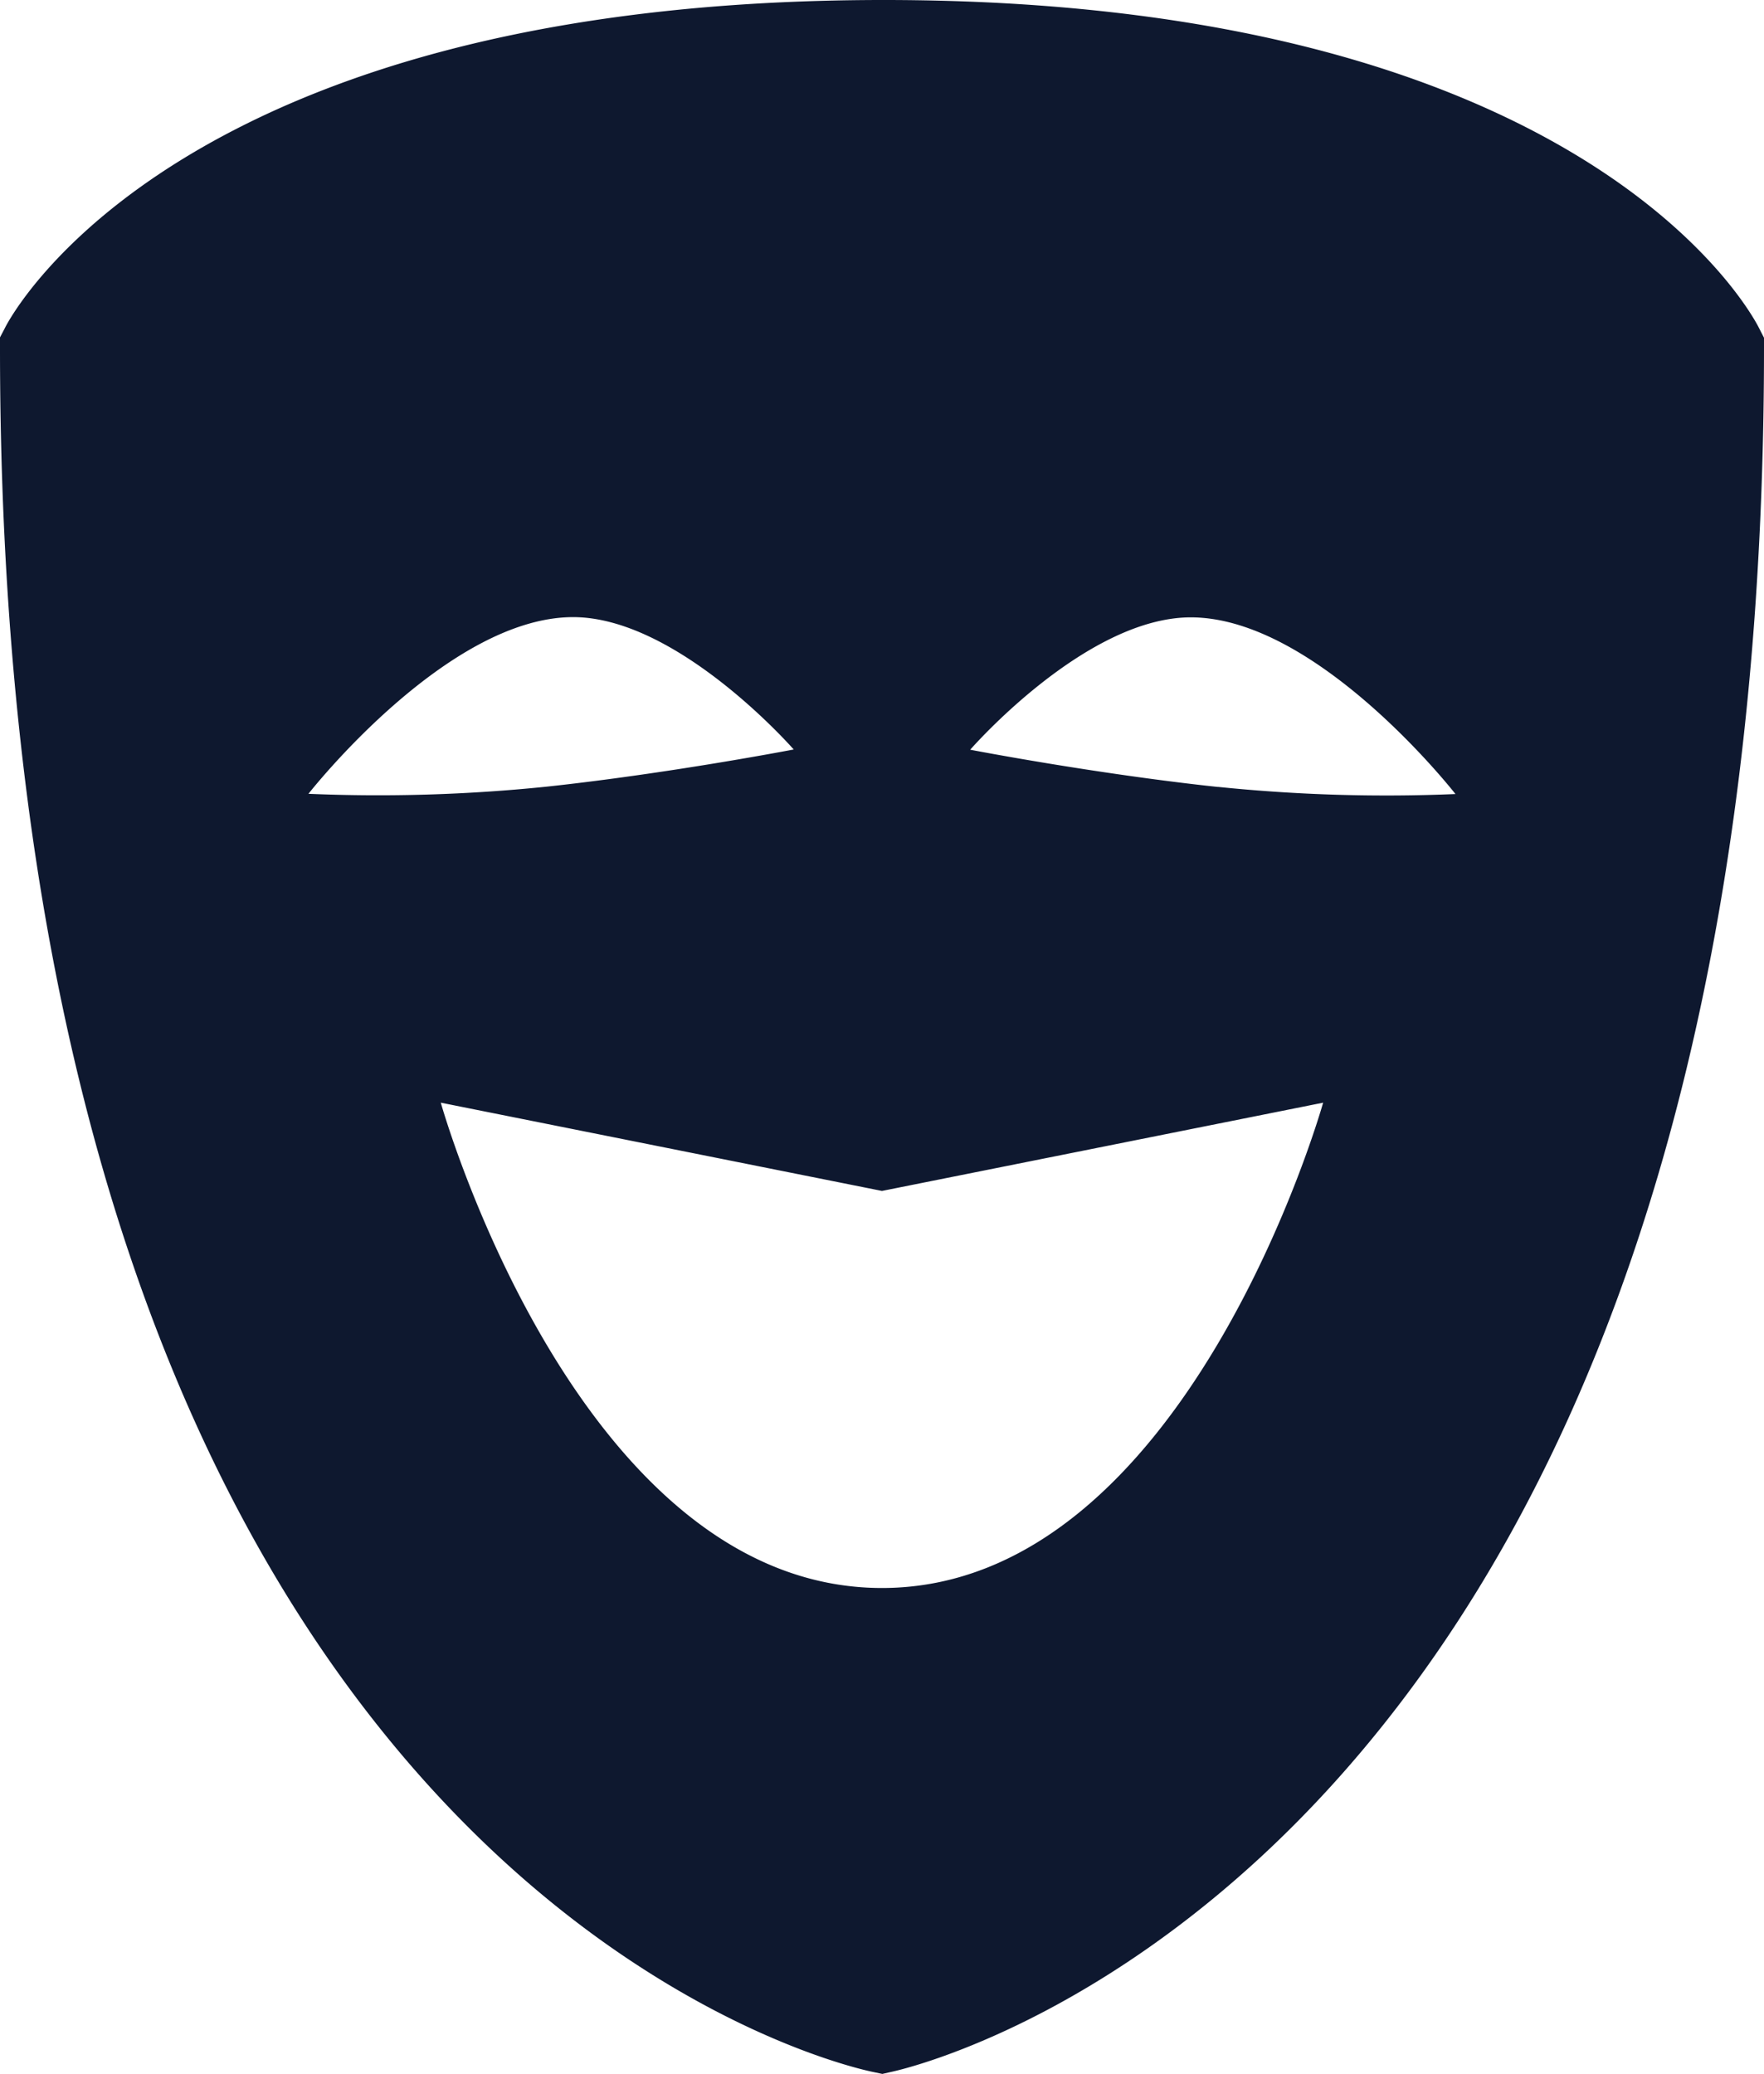 <svg xmlns="http://www.w3.org/2000/svg" width="22.967" height="26.999" viewBox="0 0 22.967 26.999">
  <path id="icons8-comedy" d="M27.913,6.284c-.085-.175-2.237-4.276-11.4-4.276S5.158,6.1,5.071,6.28l-.063.12v.137c0,19.865,10.9,22.349,11.369,22.445l.119.025.119-.027c.464-.1,11.36-2.726,11.36-22.443V6.405ZM9.024,12.342s1.8-2.3,3.446-2.3c1.366,0,2.872,1.723,2.872,1.723s-1.629.314-3.226.485a21.466,21.466,0,0,1-3.092.092Zm7.467,10.339c-3.971,0-5.744-6.318-5.744-6.318l5.744,1.149,5.744-1.149s-1.773,6.318-5.744,6.318Zm4.375-10.428c-1.6-.171-3.226-.485-3.226-.485s1.5-1.723,2.872-1.723c1.651,0,3.446,2.3,3.446,2.3a21.466,21.466,0,0,1-3.092-.093Z" transform="translate(-5.008 -2.008)" fill="#0e182f"/>
</svg>
